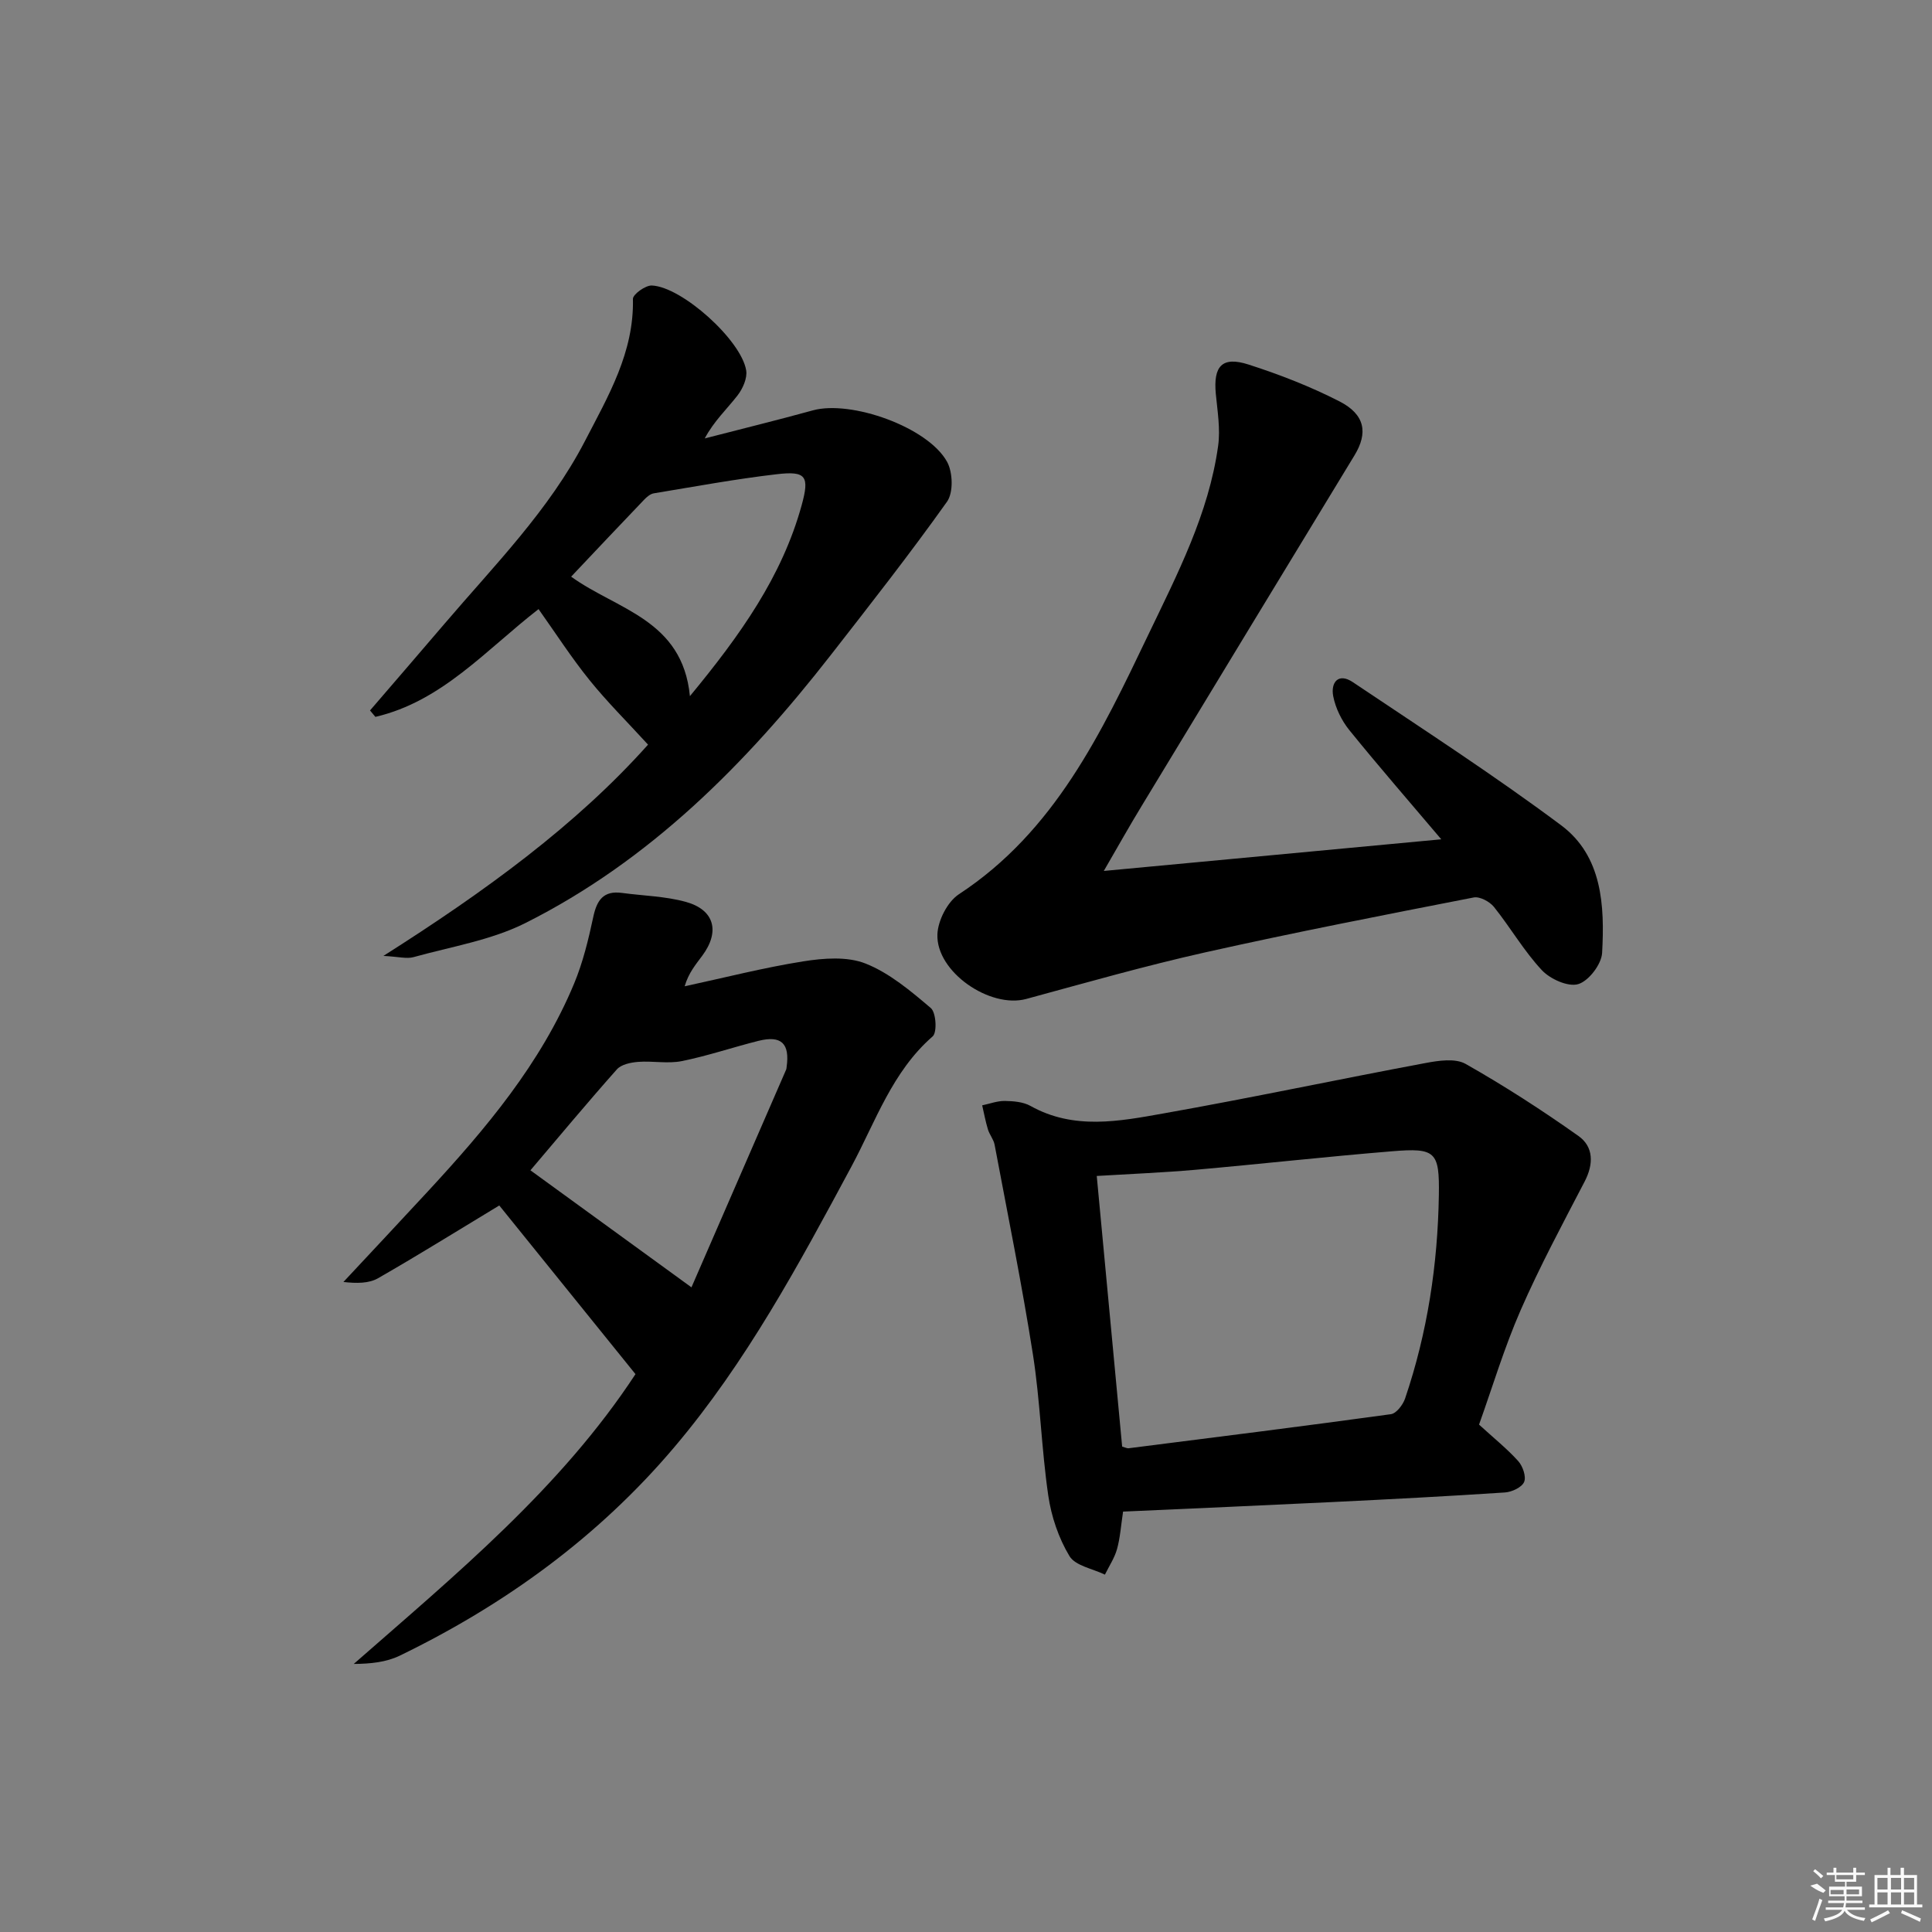<svg enable-background="new 0 0 400 400" viewBox="0 0 400 400" xmlns="http://www.w3.org/2000/svg"><rect x="0" y="0" width="400" height="400" fill="#808080" stroke="none"/><path d="m228.53 180.32c23.72-2.22 46.47-4.36 69.87-6.55-6.5-7.68-12.9-15.03-19.03-22.6-1.6-1.98-2.86-4.55-3.34-7.02-.55-2.83 1.04-4.95 4.07-2.91 14.48 9.72 29.15 19.2 43.11 29.62 8.55 6.38 9.03 16.67 8.49 26.43-.13 2.35-2.77 5.81-4.94 6.46-2.1.63-5.81-1.04-7.54-2.89-3.72-3.98-6.49-8.82-9.92-13.1-.89-1.1-2.93-2.19-4.18-1.95-18.55 3.62-37.11 7.23-55.56 11.36-12.46 2.79-24.76 6.3-37.08 9.65-7.51 2.04-18.7-5.6-18.4-13.38.11-2.87 2.09-6.74 4.44-8.29 19.87-13.03 29.5-33.43 39.21-53.71 6.02-12.56 12.52-25.06 14.47-39.12.49-3.51-.14-7.21-.48-10.79-.54-5.75 1.31-7.81 6.76-6.06 6.45 2.07 12.84 4.56 18.86 7.64 5.31 2.73 5.91 6.54 3.09 11.17-14.69 24.15-29.36 48.31-44 72.48-2.57 4.21-4.98 8.53-7.9 13.56z"/><path d="m131.57 284.5c-9.84-12.18-19.32-23.92-28.2-34.92-8.43 5.09-16.67 10.23-25.09 15.06-1.9 1.09-4.42 1.09-7.18.78 5.83-6.25 11.68-12.48 17.48-18.75 12.01-12.99 23.39-26.46 30.28-43.02 1.83-4.4 2.97-9.13 3.97-13.8.74-3.49 2.11-5.5 5.95-4.98 4.42.6 8.98.68 13.23 1.86 5.92 1.64 7.09 6.14 3.4 11.12-1.34 1.82-2.83 3.53-3.66 6.35 8.18-1.76 16.3-3.85 24.55-5.16 4.22-.67 9.11-1.05 12.9.45 4.97 1.97 9.36 5.69 13.52 9.22 1.09.93 1.33 5.03.38 5.86-8.38 7.3-11.81 17.61-16.8 26.91-10.88 20.26-21.77 40.52-36.7 58.15-15.7 18.55-35.03 32.58-56.84 43.16-2.79 1.35-6.06 1.69-9.52 1.71 21.24-18.61 42.87-36.43 58.33-60zm11.59-17.97c6.31-14.5 12.97-29.81 19.62-45.12.06-.15.05-.33.08-.49.69-4.89-1.09-6.61-5.84-5.42-5.3 1.33-10.51 3.11-15.86 4.19-2.9.58-6.03-.07-9.04.16-1.52.12-3.48.52-4.4 1.55-6.27 7.06-12.31 14.32-17.9 20.9 10.79 7.83 21.56 15.66 33.34 24.23z"/><path d="m306.22 294.95c3.05 2.79 5.79 4.98 8.1 7.54.95 1.05 1.71 3.24 1.23 4.34-.48 1.12-2.55 2.08-3.99 2.17-11.93.79-23.88 1.41-35.82 1.99-14.4.7-28.81 1.32-43.22 1.97-.44 2.92-.6 5.41-1.25 7.76-.52 1.85-1.65 3.54-2.51 5.29-2.52-1.23-6.12-1.82-7.34-3.84-2.25-3.73-3.76-8.21-4.39-12.55-1.41-9.67-1.66-19.52-3.17-29.17-2.28-14.54-5.22-28.98-7.94-43.46-.21-1.1-1.05-2.07-1.38-3.16-.5-1.63-.8-3.32-1.19-4.98 1.56-.33 3.13-.93 4.69-.91 1.79.03 3.81.19 5.31 1.03 8.99 5.03 18.41 3.18 27.61 1.54 18.1-3.21 36.09-7.04 54.17-10.42 2.71-.51 6.17-1.03 8.31.18 8.03 4.55 15.82 9.58 23.36 14.92 3.15 2.23 3.17 5.81 1.28 9.44-4.58 8.8-9.28 17.56-13.25 26.63-3.39 7.75-5.82 15.89-8.61 23.69zm-73.89 4.55c.69.19 1.01.38 1.31.35 18.12-2.3 36.25-4.57 54.34-7.06 1.13-.16 2.49-1.95 2.93-3.25 4.63-13.64 6.76-27.73 6.99-42.1.14-9-.65-9.83-9.7-9.08-13.58 1.11-27.12 2.63-40.69 3.83-6.73.59-13.49.86-20.44 1.28 1.76 18.76 3.5 37.27 5.26 56.03z"/><path d="m134.17 154.17c-4.34-4.75-8.49-8.86-12.14-13.39-3.74-4.64-6.98-9.67-10.53-14.67-10.86 8.42-20 19.11-33.78 22.31-.37-.44-.74-.88-1.11-1.33 5.13-5.97 10.29-11.93 15.4-17.92 10.35-12.14 21.69-23.54 29.12-37.9 4.79-9.25 10.16-18.33 9.91-29.38-.02-.95 2.59-2.83 3.91-2.78 6.23.26 18.53 11.32 19.54 17.58.26 1.61-.71 3.79-1.8 5.19-2.21 2.84-4.88 5.32-6.78 8.89 7.46-1.93 14.95-3.76 22.39-5.81 7.89-2.17 23.82 3.46 27.78 10.65 1.2 2.17 1.33 6.38-.01 8.26-7.69 10.81-15.89 21.26-24.05 31.73-17.55 22.51-37.43 42.54-63.23 55.5-7.11 3.57-15.37 4.89-23.16 7.06-1.43.4-3.1-.09-6.25-.25 21.08-13.37 39.9-27.07 54.79-43.74zm8.67-10.04c10.45-12.66 19.06-24.76 23.13-39.51 1.66-6.02.95-7.15-5.13-6.44-8.53.99-17 2.56-25.48 3.96-.73.12-1.47.76-2.02 1.34-5.04 5.26-10.04 10.57-15.09 15.91 9.46 6.86 23.04 8.84 24.59 24.74z"/><g fill="#fafafa"><path d="m374.8 390.4 1.4-.4c.7.5 1.3 1 1.8 1.4l-.5.5c-1.5-.6-2.1-1.1-2.7-1.5zm1 7.3-.6-.3c.5-1.4 1.1-2.8 1.5-4.3.2.1.4.2.6.3-.5 1.3-1 2.8-1.5 4.3zm-.4-10.3.4-.4c.4.3 1 .8 1.7 1.4l-.5.5c-.4-.5-1-1-1.6-1.5zm2.5.3h1.7v-1h.6v1h3.5v-1h.6v1h1.8v.5h-1.8v1.4h-2v1h3.2v2h-3.2v.9h3.3v.5h-3.4c0 .3-.1.6-.1.9h4v.5h-3.7c.7.9 1.9 1.5 3.8 1.7-.1.2-.2.4-.3.6-2.1-.4-3.5-1.1-4-2.1-.4 1-1.8 1.7-4 2.2-.1-.2-.2-.4-.3-.6 2.1-.4 3.4-1 3.8-1.8h-3.4v-.5h3.6c.1-.3.1-.6.2-.9h-3.3v-.5h3.4c0-.3 0-.6 0-.9h-3.2v-2h3.3v-1h-2.1v-1.4h-1.7v-.5zm1.1 3.5v1h2.7c0-.3 0-.4 0-.4 0-.1 0-.2 0-.2 0-.1 0-.2 0-.3h-2.7zm1.2-3v.9h3.5v-.9zm4.7 3h-2.6v.6.4h2.6z"/><path d="m393.6 386.7h.6v1.5h2.7v6.1h1.1v.6h-11v-.6h1.1v-6.1h2.7v-1.5h.6v1.5h2.1v-1.5zm-2.7 8.8.4.6c-1.2.6-2.5 1.3-3.8 1.9-.1-.2-.2-.4-.3-.6 1.2-.6 2.5-1.2 3.7-1.9zm-2.2-6.7v2.4h2.1v-2.4zm0 3v2.5h2.1v-2.5zm2.8-3v2.4h2.1v-2.4zm0 3v2.5h2.1v-2.5zm6 6.1c-1.4-.7-2.7-1.3-3.9-1.8l.2-.6c1.5.6 2.7 1.2 3.9 1.7zm-1.2-9.1h-2.1v2.4h2.1zm-2.1 3v2.5h2.1v-2.5z"/></g></svg>